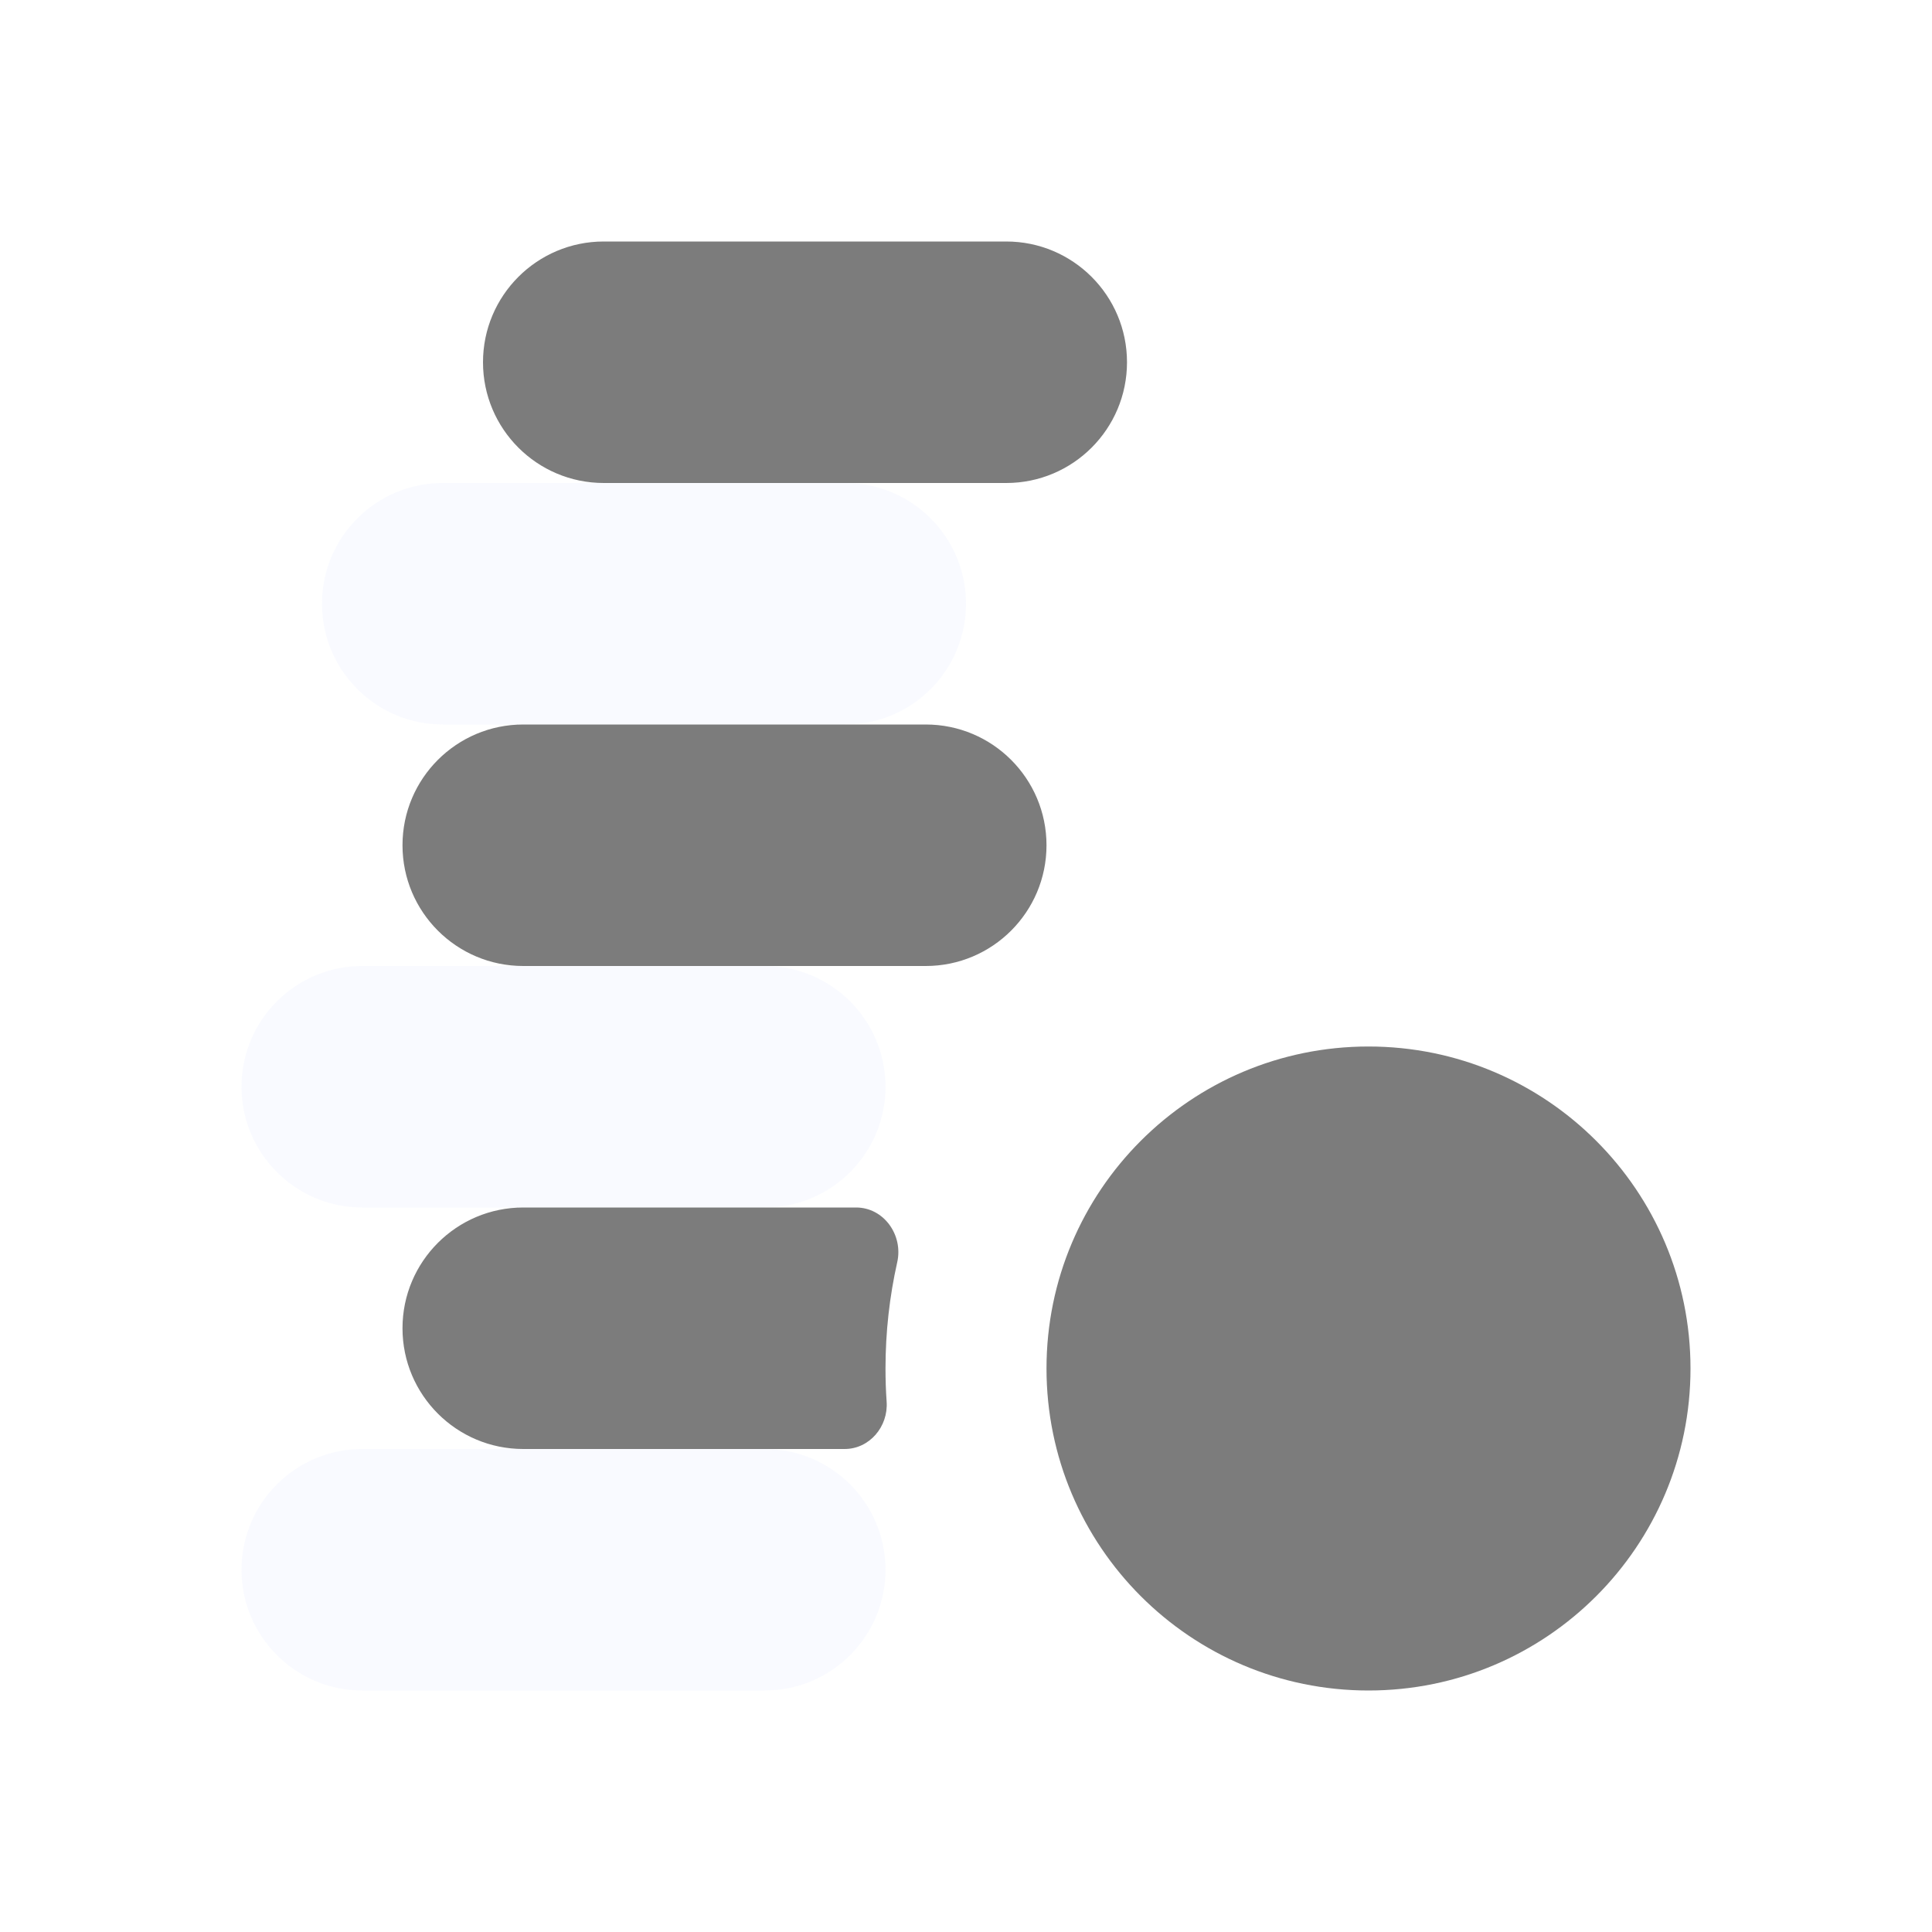 <svg width="78" height="78" viewBox="0 0 78 78" fill="none" xmlns="http://www.w3.org/2000/svg">
<path fill-rule="evenodd" clip-rule="evenodd" d="M17.875 19.5C15.183 19.5 13 21.683 13 24.375C13 27.067 15.183 29.25 17.875 29.25H34.125C36.817 29.25 39 27.067 39 24.375C39 21.683 36.817 19.5 34.125 19.5H17.875ZM9.75 43.875C9.75 41.183 11.933 39 14.625 39H30.875C33.567 39 35.75 41.183 35.75 43.875C35.75 46.567 33.567 48.75 30.875 48.75H14.625C11.933 48.75 9.75 46.567 9.75 43.875ZM9.75 63.375C9.75 60.683 11.933 58.5 14.625 58.5H30.875C33.567 58.5 35.75 60.683 35.75 63.375C35.75 66.067 33.567 68.25 30.875 68.25H14.625C11.933 68.25 9.75 66.067 9.75 63.375Z" fill="#D2D8FF" fill-opacity="0.14"/>
<path d="M19.5 14.625C19.5 11.933 21.683 9.75 24.375 9.75H40.625C43.317 9.75 45.5 11.933 45.5 14.625C45.5 17.317 43.317 19.5 40.625 19.5H24.375C21.683 19.5 19.5 17.317 19.5 14.625Z" fill="#262626" fill-opacity="0.6"/>
<path d="M21.125 29.25C18.433 29.25 16.25 31.433 16.25 34.125C16.25 36.817 18.433 39 21.125 39H37.375C40.067 39 42.25 36.817 42.25 34.125C42.25 31.433 40.067 29.25 37.375 29.25H21.125Z" fill="#262626" fill-opacity="0.6"/>
<path d="M21.125 48.75C18.433 48.75 16.25 50.933 16.25 53.625C16.25 56.317 18.433 58.5 21.125 58.5H34.099C35.104 58.5 35.864 57.596 35.796 56.594C35.765 56.15 35.75 55.702 35.75 55.25C35.75 53.775 35.914 52.338 36.224 50.957C36.47 49.863 35.683 48.75 34.562 48.75H21.125Z" fill="#262626" fill-opacity="0.6"/>
<path d="M68.25 55.25C68.25 62.43 62.43 68.25 55.25 68.25C48.07 68.25 42.25 62.43 42.25 55.25C42.25 48.07 48.07 42.25 55.25 42.25C62.43 42.25 68.25 48.07 68.25 55.25Z" fill="#262626" fill-opacity="0.6"/>
</svg>
